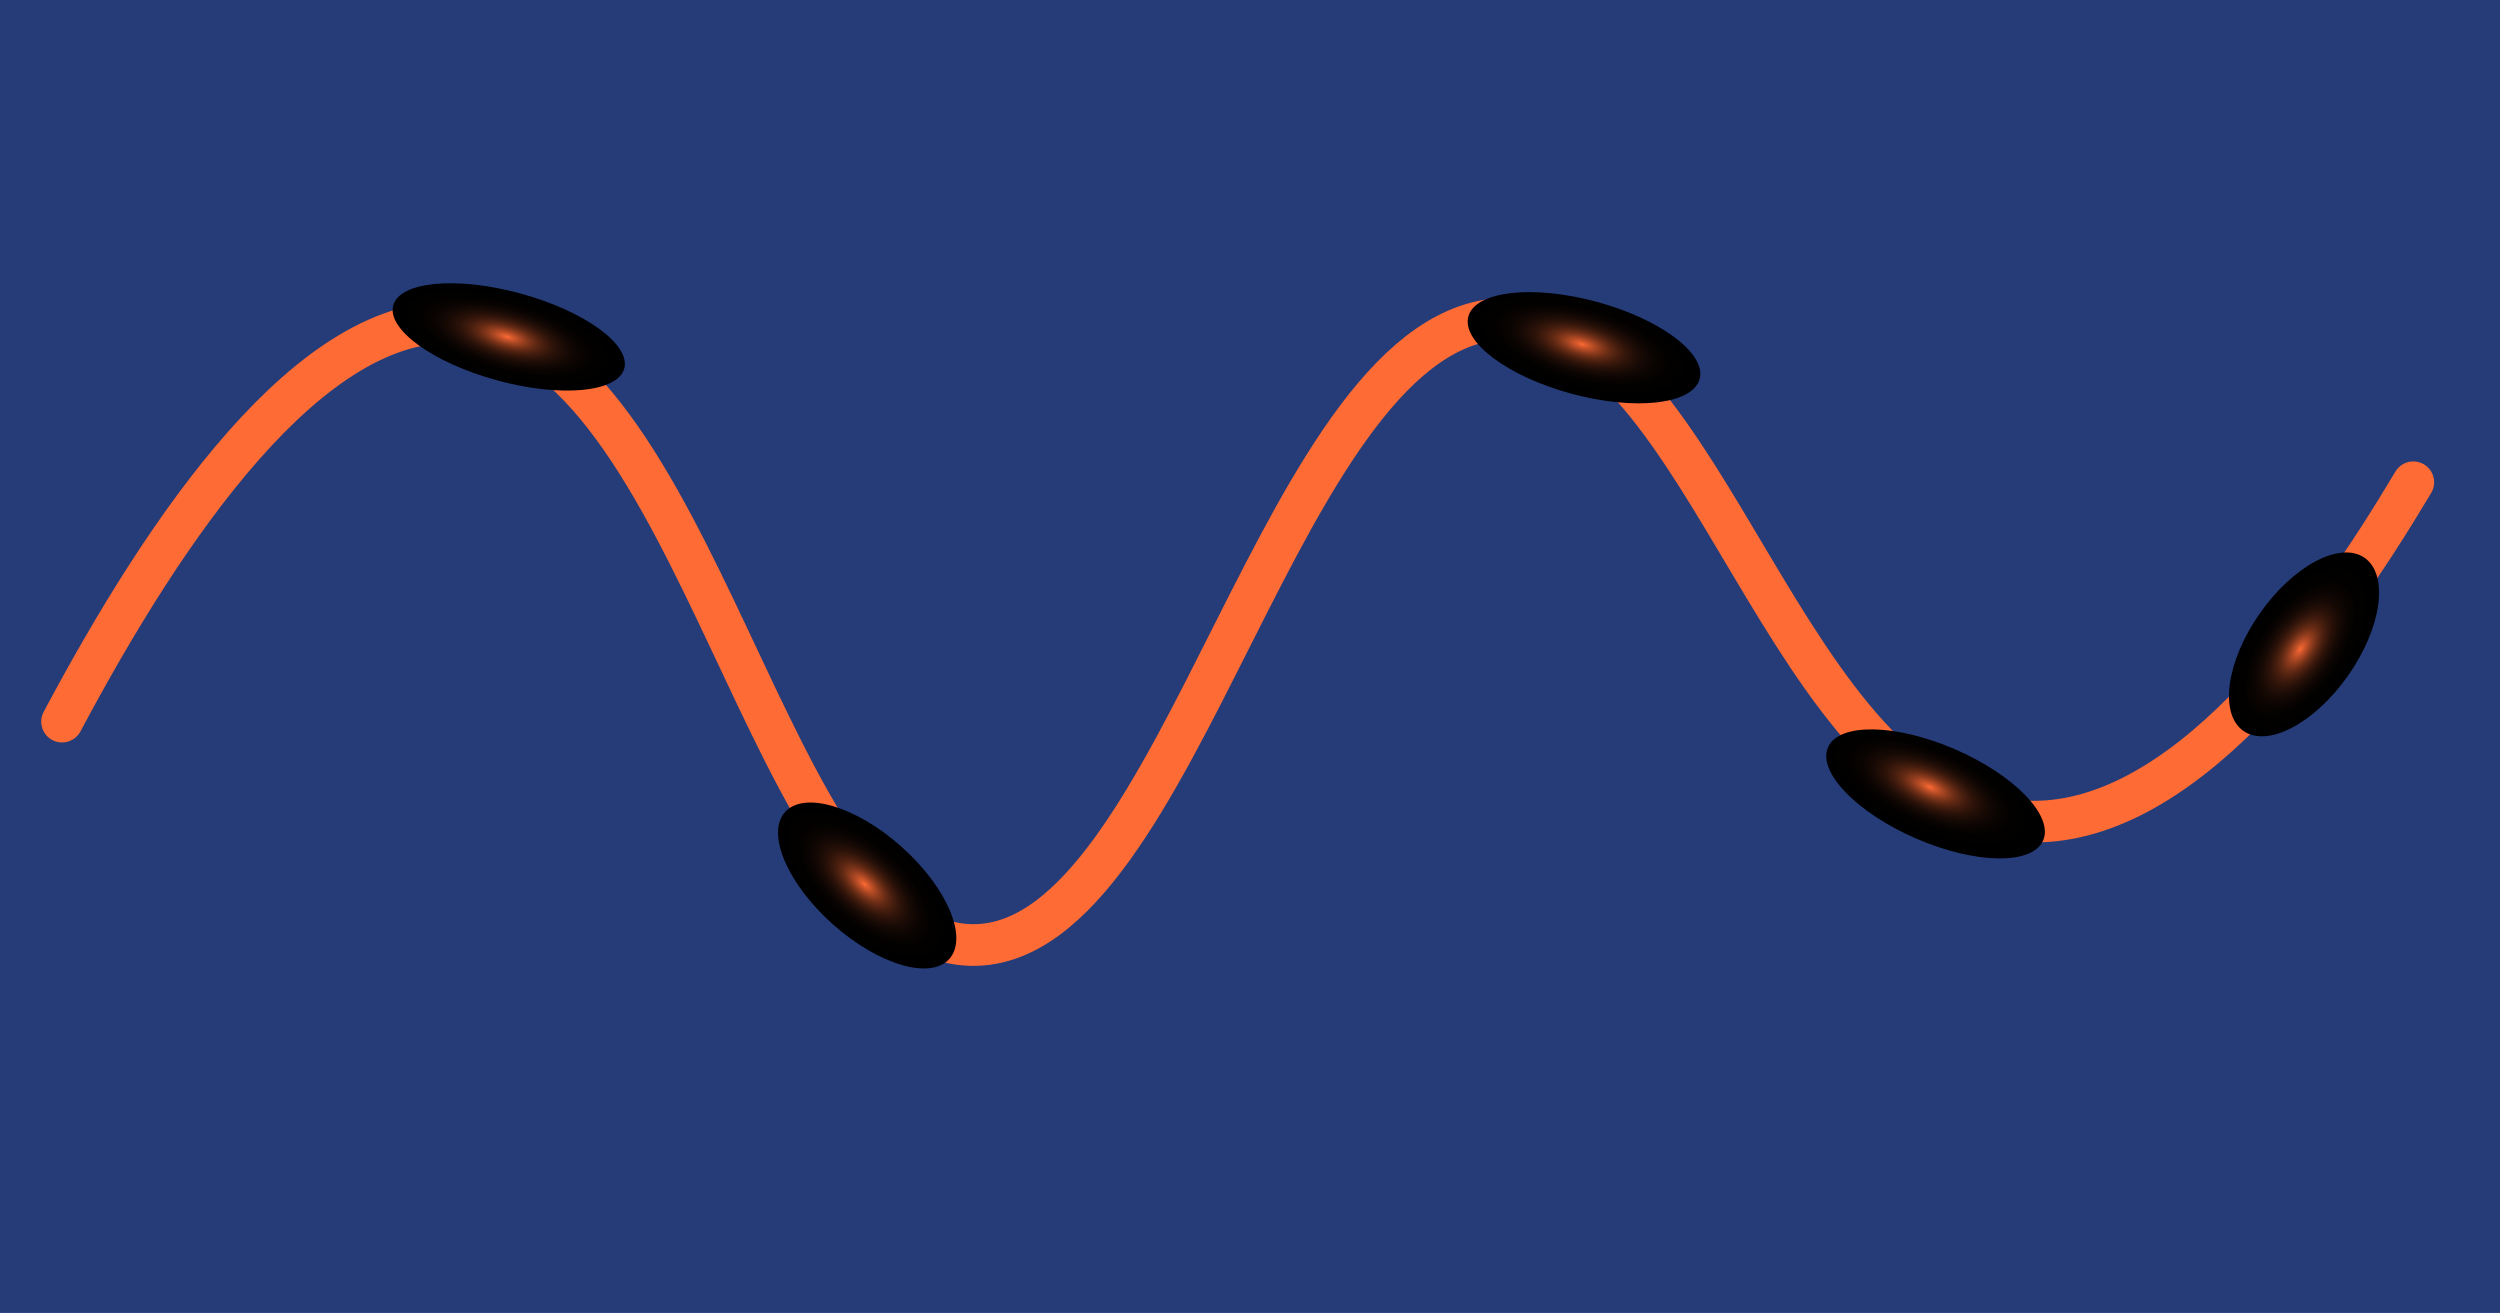 <?xml version="1.0" encoding="UTF-8"?>
<svg xmlns="http://www.w3.org/2000/svg" xmlns:xlink="http://www.w3.org/1999/xlink" viewBox="0 0 1200 630.2">
  <defs>
    <style>
      .cls-1 {
        fill: url(#Unbenannter_Verlauf_77-2);
      }

      .cls-1, .cls-2, .cls-3, .cls-4, .cls-5 {
        mix-blend-mode: screen;
      }

      .cls-2 {
        fill: url(#Unbenannter_Verlauf_77-3);
      }

      .cls-6 {
        fill: #253c78;
      }

      .cls-7 {
        isolation: isolate;
      }

      .cls-3 {
        fill: url(#Unbenannter_Verlauf_77-4);
      }

      .cls-8 {
        stroke: #ff6b35;
        stroke-linecap: round;
        stroke-linejoin: round;
        stroke-width: 20px;
      }

      .cls-8, .cls-9 {
        fill: none;
      }

      .cls-4 {
        fill: url(#Unbenannter_Verlauf_77-5);
      }

      .cls-5 {
        fill: url(#Unbenannter_Verlauf_77);
      }
    </style>
    <radialGradient id="Unbenannter_Verlauf_77" data-name="Unbenannter Verlauf 77" cx="518.91" cy="135.45" fx="518.91" fy="135.45" r="48.18" gradientTransform="translate(317.45 -447.66) rotate(91.17) scale(1.19 .45) skewX(-2.67)" gradientUnits="userSpaceOnUse">
      <stop offset="0" stop-color="#ff6b35"/>
      <stop offset=".03" stop-color="#e45f2f"/>
      <stop offset=".1" stop-color="#b44b25"/>
      <stop offset=".17" stop-color="#89391c"/>
      <stop offset=".24" stop-color="#642a14"/>
      <stop offset=".32" stop-color="#451d0e"/>
      <stop offset=".41" stop-color="#2b1209"/>
      <stop offset=".51" stop-color="#180a05"/>
      <stop offset=".62" stop-color="#0a0402"/>
      <stop offset=".75" stop-color="#020100"/>
      <stop offset="1" stop-color="#000"/>
    </radialGradient>
    <radialGradient id="Unbenannter_Verlauf_77-2" data-name="Unbenannter Verlauf 77" cx="920.86" cy="-284.55" fx="920.86" fy="-284.55" r="48.18" gradientTransform="translate(651.19 -949.93) rotate(91.34) scale(1.19 .48) skewX(-2.83)" xlink:href="#Unbenannter_Verlauf_77"/>
    <radialGradient id="Unbenannter_Verlauf_77-3" data-name="Unbenannter Verlauf 77" cx="730.61" cy="331.46" fx="730.61" fy="331.46" r="48.18" gradientTransform="translate(629.96 -329.09) rotate(93.15) scale(1.09 .52) skewX(-5.2)" xlink:href="#Unbenannter_Verlauf_77"/>
    <radialGradient id="Unbenannter_Verlauf_77-4" data-name="Unbenannter Verlauf 77" cx="910.67" cy="-489.04" fx="910.67" fy="-489.04" r="48.18" gradientTransform="translate(730.39 -727) rotate(92.03) scale(1.16 .49) skewX(-4.04)" xlink:href="#Unbenannter_Verlauf_77"/>
    <radialGradient id="Unbenannter_Verlauf_77-5" data-name="Unbenannter Verlauf 77" cx="1373.59" cy="-876.97" fx="1373.59" fy="-876.97" r="48.18" gradientTransform="translate(2441.31 -240.97) rotate(176.76) scale(1.05 .54) skewX(4.66)" xlink:href="#Unbenannter_Verlauf_77"/>
  </defs>
  <g class="cls-7">
    <g id="Ebene_2" data-name="Ebene 2">
      <g id="Ebene_2-2" data-name="Ebene 2">
        <rect class="cls-6" width="1200" height="630.2"/>
        <rect class="cls-9" x="0" y="43.27" width="1200" height="500"/>
        <g>
          <path class="cls-8" d="M29.79,346.38c49.89-93.71,119.47-196.4,190.62-191.49,116.4,8.03,147.44,297.85,246.41,298.72,101.04,.89,147.55-300.49,256.87-300.64,96.49-.13,132.26,234.6,247.57,241.28,75.29,4.36,144.28-90.81,187.13-162.77"/>
          <ellipse class="cls-5" cx="244.21" cy="161.72" rx="21.59" ry="57.48" transform="translate(23.81 354.64) rotate(-74.71)"/>
          <ellipse class="cls-1" cx="760.35" cy="166.92" rx="22.87" ry="57.5" transform="translate(400.85 857.4) rotate(-74.88)"/>
          <ellipse class="cls-2" cx="416.25" cy="425.06" rx="24.86" ry="52.89" transform="translate(-178.06 452.34) rotate(-48.23)"/>
          <ellipse class="cls-3" cx="929.11" cy="381.12" rx="23.37" ry="56.26" transform="translate(210.3 1082.41) rotate(-66.6)"/>
          <ellipse class="cls-4" cx="1105.92" cy="309.3" rx="50.71" ry="25.92" transform="translate(218.11 1037.66) rotate(-54.99)"/>
        </g>
      </g>
    </g>
  </g>
</svg>